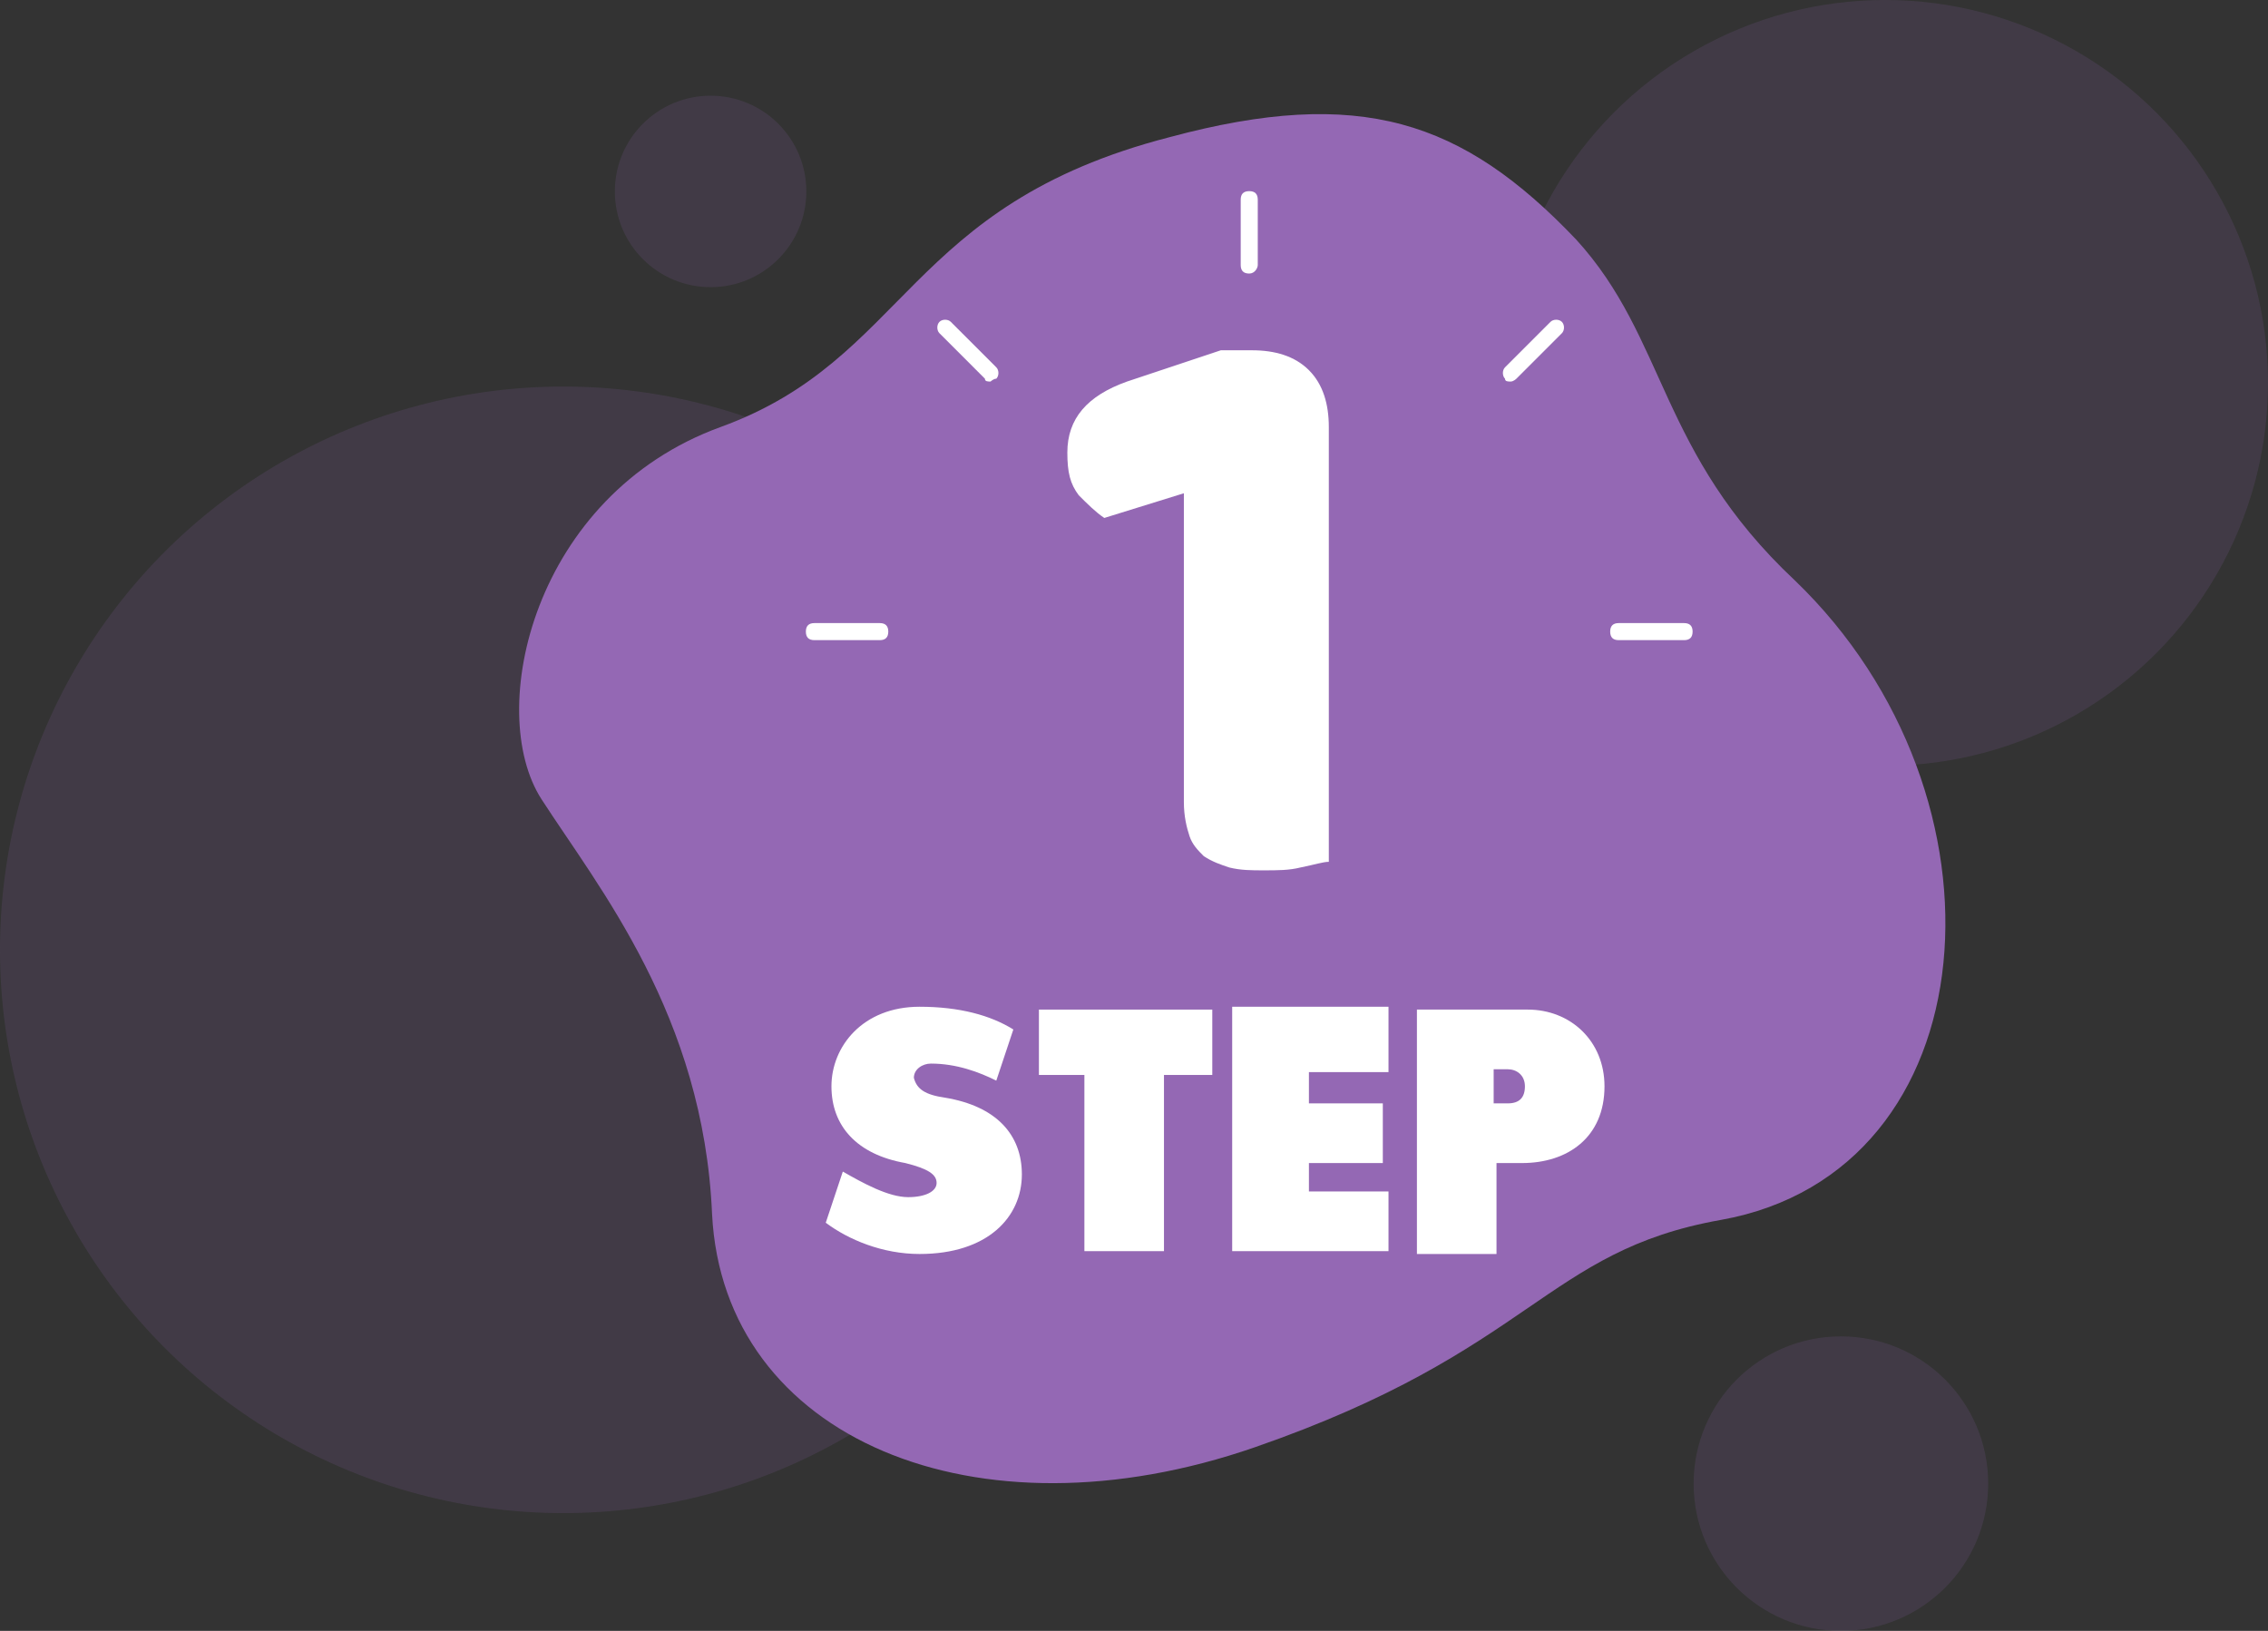 <svg width="616" height="443" viewBox="0 0 616 443" fill="none" xmlns="http://www.w3.org/2000/svg">
<rect x="0" y="0" width="616" height="443" fill="#333333" stroke="none"/>
<circle cx="500" cy="403" r="40" fill="#9468B4" fill-opacity="0.15"/>
<circle cx="193" cy="52" r="26" fill="#9468B4" fill-opacity="0.15"/>
<circle cx="512" cy="104" r="104" fill="#9468B4" fill-opacity="0.15"/>
<circle cx="153" cy="258" r="153" fill="#9468B4" fill-opacity="0.15"/>
<path d="M428.069 65.042C397.192 32.621 369.403 23.358 317.684 37.253C245.894 55.779 246.666 97.463 195.719 115.989C144.771 134.516 131.648 193.182 147.087 217.112C162.526 241.042 191.087 275.779 193.403 329.814C196.491 390.796 265.192 419.358 340.841 393.112C416.491 366.867 419.578 339.849 467.438 331.358C540.771 318.235 548.491 216.34 487.508 157.674C450.455 122.937 452.771 92.06 428.069 65.042Z" fill="#9468B4"/>
<path d="M322.317 133.744L299.931 140.691C297.615 139.147 295.299 136.832 292.983 134.516C290.667 131.428 289.896 128.34 289.896 122.937C289.896 113.674 295.299 107.498 306.106 103.639L331.58 95.147H340.071C346.246 95.147 351.65 96.691 355.51 100.551C359.369 104.411 360.913 109.814 360.913 115.99V234.095C359.369 234.095 357.053 234.867 353.194 235.639C350.106 236.411 347.018 236.411 343.159 236.411C340.071 236.411 336.983 236.411 333.896 235.639C331.58 234.867 329.264 234.095 326.948 232.551C325.404 231.007 323.86 229.463 323.089 227.147C322.317 224.832 321.545 221.744 321.545 217.884V133.744H322.317Z" fill="white"/>
<path d="M339.299 74.304C337.755 74.304 336.983 73.532 336.983 71.989V54.234C336.983 52.69 337.755 51.919 339.299 51.919C340.843 51.919 341.615 52.69 341.615 54.234V71.989C341.615 72.761 340.843 74.304 339.299 74.304Z" fill="white"/>
<path d="M410.316 103.637C409.544 103.637 408.772 103.637 408.772 102.865C408 102.093 408 100.549 408.772 99.778L421.123 87.427C421.895 86.655 423.439 86.655 424.211 87.427C424.983 88.198 424.983 89.742 424.211 90.514L411.86 102.865C411.86 102.865 411.088 103.637 410.316 103.637Z" fill="white"/>
<path d="M457.404 173.883H439.65C438.106 173.883 437.334 173.111 437.334 171.567C437.334 170.023 438.106 169.251 439.65 169.251H457.404C458.948 169.251 459.72 170.023 459.72 171.567C459.72 173.111 458.948 173.883 457.404 173.883Z" fill="white"/>
<path d="M238.948 173.883H221.194C219.65 173.883 218.878 173.111 218.878 171.567C218.878 170.023 219.65 169.251 221.194 169.251H238.948C240.492 169.251 241.264 170.023 241.264 171.567C241.264 173.111 240.492 173.883 238.948 173.883Z" fill="white"/>
<path d="M269.054 103.637C268.282 103.637 267.51 103.637 267.51 102.865L255.159 90.514C254.387 89.742 254.387 88.198 255.159 87.427C255.931 86.655 257.475 86.655 258.247 87.427L270.598 99.778C271.37 100.549 271.37 102.093 270.598 102.865C269.826 102.865 269.054 103.637 269.054 103.637Z" fill="white"/>
<path d="M256.702 298.164C270.597 300.479 277.544 308.199 277.544 319.006C277.544 330.585 268.281 340.62 249.755 340.62C239.72 340.62 230.457 336.76 224.281 332.129L228.913 318.234C234.316 321.322 241.264 325.181 246.667 325.181C251.299 325.181 254.387 323.637 254.387 321.322C254.387 319.006 252.071 317.462 245.895 315.918C232.772 313.602 225.825 305.883 225.825 295.076C225.825 284.269 234.316 273.462 249.755 273.462C260.562 273.462 269.053 275.778 275.229 279.637L270.597 293.532C265.965 291.216 259.79 288.901 252.843 288.901C250.527 288.901 248.211 290.444 248.211 292.76C248.983 295.848 251.299 297.392 256.702 298.164Z" fill="white"/>
<path d="M329.264 291.989H316.141V339.848H294.527V291.989H282.176V274.234H329.264V291.989Z" fill="white"/>
<path d="M377.124 291.216H355.51V299.708H375.58V315.918H355.51V323.637H377.124V339.848H334.668V273.462H377.124V291.216Z" fill="white"/>
<path d="M435.79 295.076C435.79 308.971 425.755 315.919 413.404 315.919H406.457V340.62H384.843V274.234H414.948C426.527 274.234 435.79 282.726 435.79 295.076ZM405.685 299.708H409.545C412.632 299.708 414.176 298.164 414.176 295.076C414.176 291.989 411.86 290.445 409.545 290.445H405.685V299.708Z" fill="white"/>
</svg>
